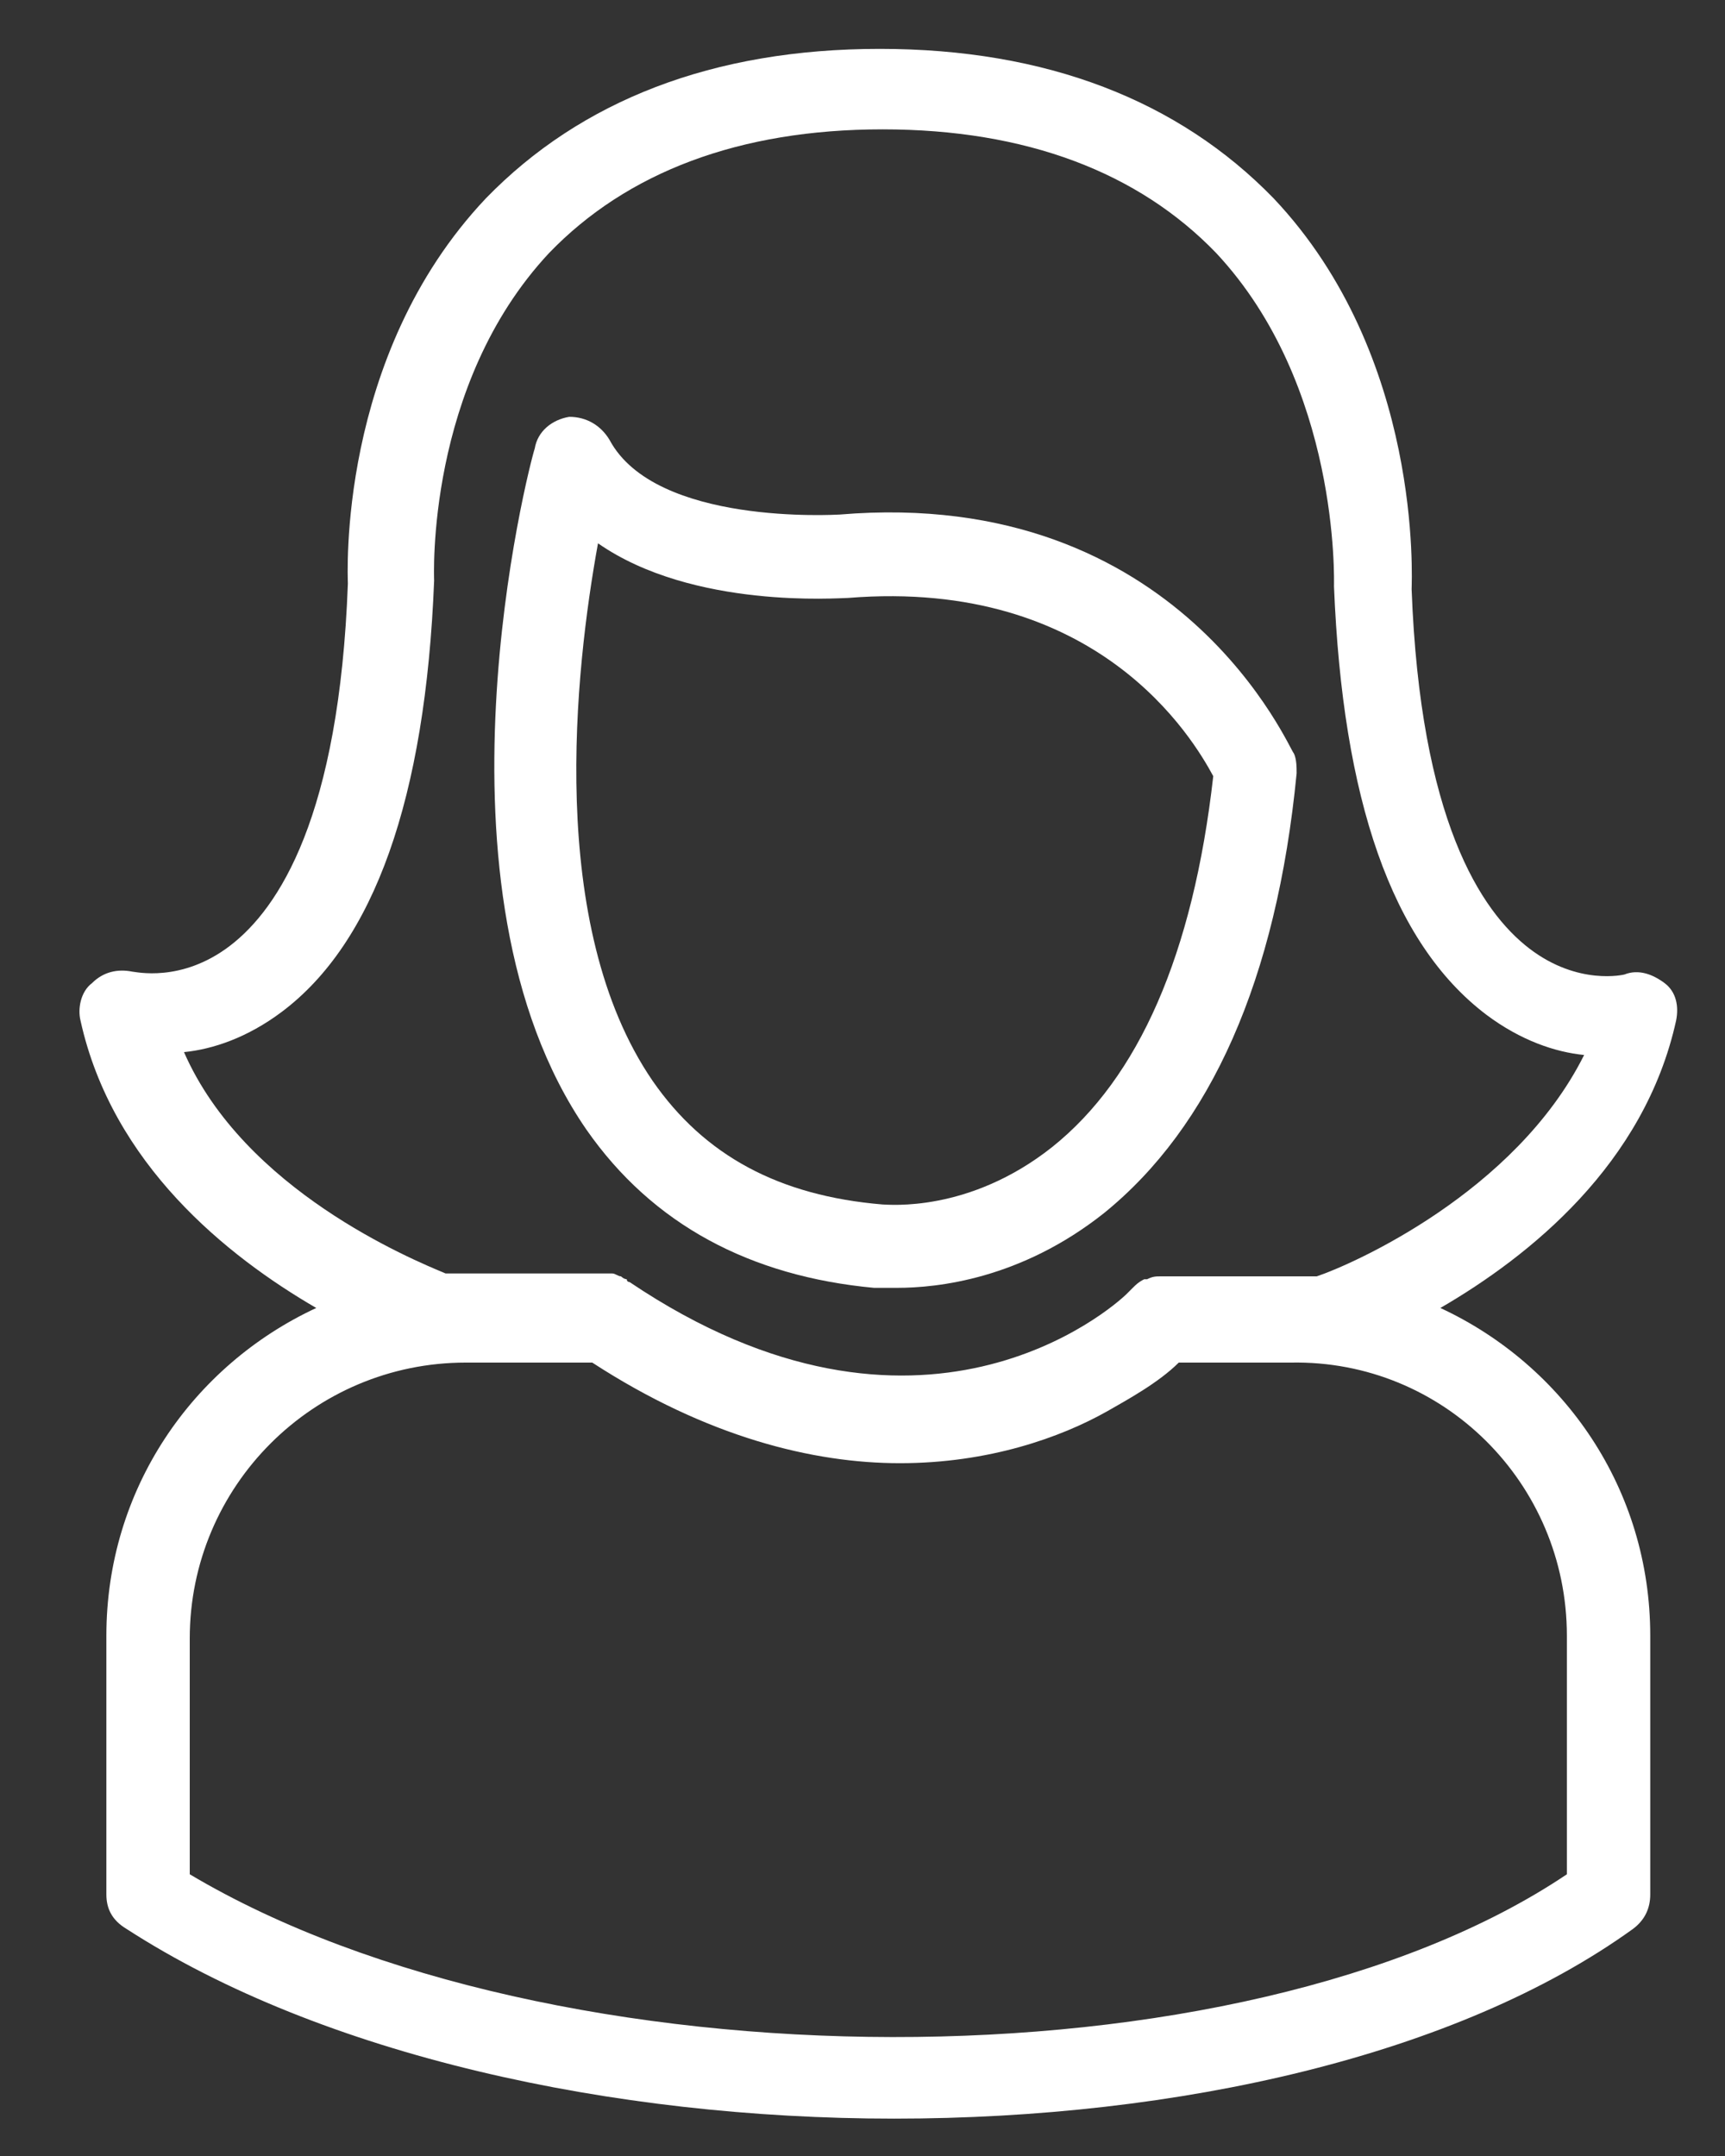 <?xml version="1.0" encoding="utf-8"?>
<!-- Generator: Adobe Illustrator 27.7.0, SVG Export Plug-In . SVG Version: 6.00 Build 0)  -->
<svg fill="#fff" version="1.1" id="Layer_1" xmlns="http://www.w3.org/2000/svg" xmlns:xlink="http://www.w3.org/1999/xlink" x="0px" y="0px"
	 viewBox="0 0 60 75" style="enable-background:new 0 0 60 75;" xml:space="preserve">
<rect x="0" y="0" width="60" height="75" fill="#333333" stroke="none"/>
<path d="M56.5,33.9c0,0-1.6,0.4-3.3-0.9c-1.7-1.3-3.8-4.5-4.1-12.5c0-0.3,0.4-8.1-4.8-13.6C41,3.5,36.4,1.7,30.6,1.7
	c-5.8,0-10.4,1.8-13.7,5.2c-5.2,5.5-4.8,13.2-4.8,13.4C11.8,28.4,9.7,31.6,8,32.9c-1.7,1.3-3.3,0.9-3.4,0.9c-0.5-0.1-1,0-1.4,0.4
	c-0.4,0.3-0.5,0.9-0.4,1.3c1.1,5,5.1,8.2,8.2,10c-4.3,2-7.3,6.3-7.3,11.4v9c0,0.5,0.2,0.9,0.7,1.2c6.8,4.4,16.9,6.6,26.7,6.6
	c9.9,0,19.6-2.2,25.7-6.6c0.4-0.3,0.6-0.7,0.6-1.2v-9c0-5.1-3-9.4-7.3-11.4c3.1-1.8,7.1-5,8.2-10c0.1-0.5,0-1-0.4-1.3
	C57.5,33.9,57,33.7,56.5,33.9z M54.5,56.9v8.3c-11.3,7.6-35.3,7.5-47.9,0v-8.2c0-5.3,4.3-9.6,9.6-9.6h4.4c4,2.6,7.7,3.5,10.7,3.5
	c3.1,0,5.6-0.9,7.2-1.8c0.7-0.4,1.8-1,2.5-1.7h3.9C50.2,47.3,54.5,51.6,54.5,56.9z M45.8,44.4c-0.3,0-0.6,0-0.9,0h-4.5c0,0,0,0,0,0
	c0,0,0,0,0,0c-0.2,0-0.3,0-0.5,0.1c0,0,0,0-0.1,0c-0.2,0.1-0.3,0.2-0.4,0.3c0,0,0,0,0,0c-0.1,0.1-0.1,0.1-0.2,0.2
	c-0.5,0.5-7.2,6.4-17.3-0.4c0,0-0.1,0-0.1-0.1c-0.1,0-0.2-0.1-0.2-0.1c-0.1,0-0.2-0.1-0.3-0.1c0,0-0.1,0-0.1,0h-4.8
	c-0.3,0-0.6,0-0.9,0c-1.2-0.5-7-2.9-9.1-7.7c1-0.1,2.2-0.5,3.4-1.4c3.2-2.4,5-7.4,5.3-15c0-0.1-0.3-6.8,4-11.4
	c2.7-2.8,6.6-4.3,11.6-4.3c5,0,8.9,1.5,11.6,4.3c4.3,4.6,4.1,11.4,4.1,11.6c0.3,7.4,2,12.4,5.3,14.9c1.2,0.9,2.4,1.3,3.4,1.4
	C52.7,41.5,47,44,45.8,44.4z"/>
<path d="M29.2,17.9c-0.1,0-6.4,0.4-8-2.6c-0.3-0.5-0.8-0.8-1.4-0.8c-0.6,0.1-1.1,0.5-1.2,1.1c-0.2,0.6-4,15.3,1.8,23.7
	c2.3,3.3,5.7,5.1,10,5.5c0,0,0.3,0,0.8,0c1.4,0,4.3-0.3,7.2-2.6c3.7-3,6-8.1,6.7-15.3c0-0.2,0-0.5-0.1-0.7
	C44.9,26.2,41.1,16.9,29.2,17.9z M36.6,39.9c-2.9,2.3-5.7,2-5.9,2c-3.6-0.3-6.2-1.7-8-4.3C19,32.2,20,23.3,20.8,18.9
	c3.3,2.3,8.4,1.9,8.7,1.9c8.7-0.7,12,4.9,12.7,6.2C41.5,33.2,39.6,37.5,36.6,39.9z"/>
</svg>
